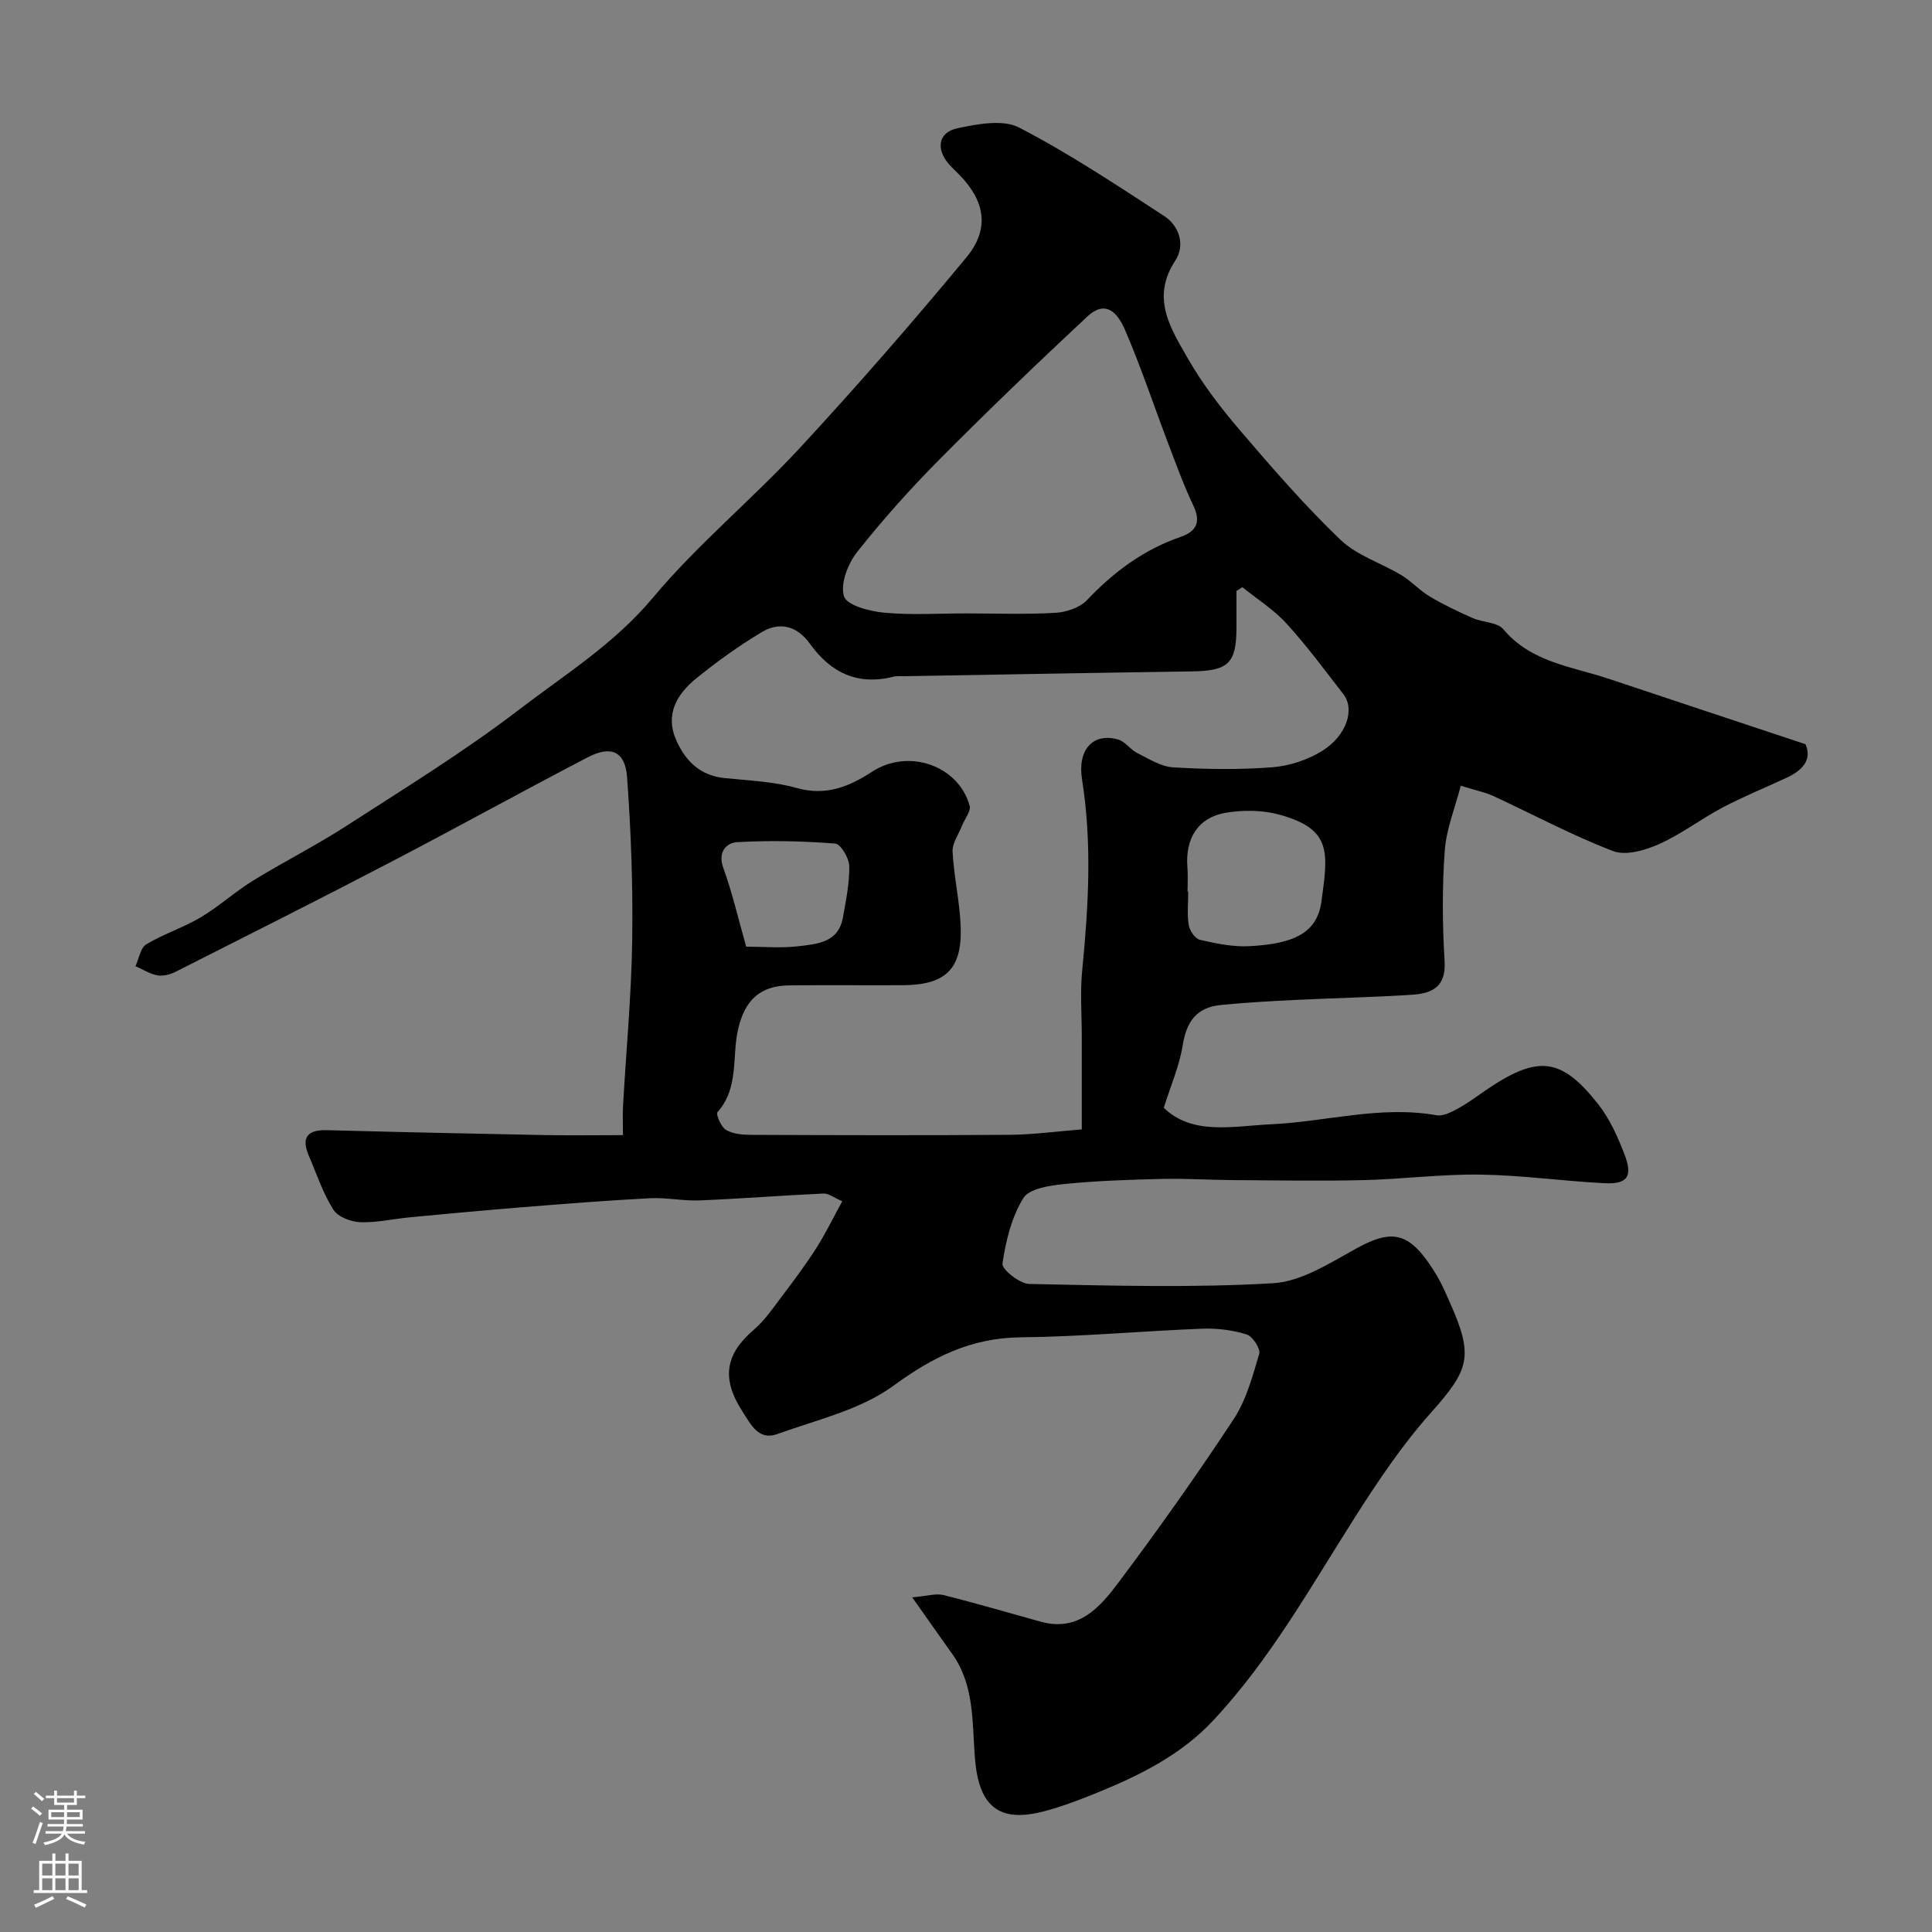 <svg enable-background="new 0 0 400 400" viewBox="0 0 400 400" xmlns="http://www.w3.org/2000/svg"><rect x="0" y="0" width="400" height="400" fill="#808080" stroke="none"/><path d="m188.86 330.71c3.11-.26 4.91-.86 6.47-.47 6.76 1.69 13.45 3.67 20.17 5.52 7.81 2.15 12.26-3.03 16.1-8.15 8.26-11.02 16.24-22.28 23.81-33.78 2.62-3.98 3.93-8.9 5.3-13.55.31-1.05-1.39-3.63-2.63-4.01-2.92-.9-6.13-1.3-9.19-1.18-12.54.49-25.06 1.66-37.6 1.79-10.24.11-18.15 4.06-26.34 10.04-6.83 4.99-15.87 7.04-24.07 10-3.83 1.38-5.44-2.02-7.15-4.67-4.43-6.84-3.59-11.87 2.4-17 2.24-1.92 3.95-4.47 5.75-6.85 2.46-3.25 4.9-6.52 7.1-9.95 1.89-2.96 3.43-6.15 5.4-9.75-1.74-.74-2.83-1.64-3.89-1.59-8.55.39-17.09 1.07-25.65 1.42-3.42.14-6.88-.63-10.29-.45-8.88.46-17.74 1.17-26.6 1.88-7.7.62-15.4 1.34-23.09 2.07-3.43.32-6.86 1.14-10.27 1.01-1.94-.07-4.63-1.1-5.57-2.59-2.15-3.4-3.44-7.35-5.05-11.09-1.62-3.75-.48-5.48 3.72-5.37 14.93.4 29.86.72 44.79 1.01 5.3.1 10.6.02 16.5.02 0-2.3-.09-4.25.02-6.18.64-11.36 1.72-22.71 1.89-34.08.17-11.28-.24-22.6-1.06-33.85-.39-5.36-3.33-6.63-8.14-4.12-13.62 7.09-27.06 14.53-40.67 21.63-14.82 7.73-29.75 15.24-44.67 22.78-1.11.56-2.58.95-3.76.73-1.58-.28-3.03-1.24-4.54-1.9.72-1.55 1.02-3.78 2.23-4.51 3.58-2.16 7.68-3.46 11.28-5.6 3.76-2.23 7.05-5.26 10.78-7.56 6.35-3.92 13.05-7.28 19.32-11.33 12.05-7.78 24.33-15.32 35.69-24.02 9.55-7.31 19.82-13.68 27.82-23.25 9.26-11.08 20.6-20.39 30.43-31.02 11.85-12.8 23.32-25.98 34.45-39.41 4.92-5.93 3.9-11.66-1.38-17.1-.7-.72-1.45-1.38-2.11-2.13-2.85-3.2-2.36-6.7 1.68-7.55 4.15-.87 9.39-1.88 12.76-.14 10.38 5.38 20.19 11.91 30.01 18.3 3.2 2.08 4.4 6.1 2.33 9.23-5.16 7.81-.89 14.17 2.66 20.39 3.06 5.35 6.93 10.33 10.95 15.03 6.59 7.7 13.27 15.4 20.58 22.4 3.42 3.27 8.46 4.81 12.64 7.34 2.09 1.26 3.78 3.18 5.88 4.42 2.85 1.69 5.86 3.12 8.9 4.46 2.06.91 5.06.82 6.3 2.3 5.76 6.86 14.13 7.69 21.77 10.24 13.41 4.48 26.83 8.92 40.79 13.56 1.38 3.13-.53 5.37-3.86 6.92-4.44 2.07-8.99 3.91-13.31 6.19-4.47 2.35-8.54 5.52-13.12 7.56-2.9 1.29-6.91 2.47-9.57 1.45-8.46-3.24-16.51-7.57-24.76-11.39-1.73-.8-3.66-1.17-6.75-2.13-1.17 4.53-2.99 8.92-3.32 13.42-.55 7.63-.49 15.34-.03 22.98.32 5.33-2.71 6.6-6.72 6.87-8.09.53-16.2.68-24.29 1.08-5.1.25-10.21.53-15.29 1.04-5.06.5-7.14 3.41-7.93 8.38-.68 4.23-2.46 8.27-3.91 12.91 5.97 5.78 14.4 3.77 22.25 3.41 11.39-.53 22.61-3.93 34.19-1.87 1.4.25 3.17-.68 4.55-1.44 2.14-1.17 4.09-2.68 6.12-4.04 10.43-7 15.23-6.47 22.86 3.23 2.36 3 4 6.69 5.39 10.29 1.8 4.65.66 6.28-4.19 6.03-8.54-.44-17.06-1.66-25.6-1.78-8.07-.12-16.15.95-24.23 1.14-8.9.21-17.81.06-26.72 0-4.98-.03-9.97-.36-14.94-.25-6.77.16-13.56.38-20.29 1.06-2.98.3-7.24.93-8.47 2.92-2.44 3.95-3.65 8.89-4.32 13.57-.17 1.17 3.57 4.16 5.56 4.2 16.82.34 33.69.83 50.46-.15 5.91-.35 11.82-4.22 17.32-7.24 7.56-4.15 11.14-3.39 16.5 5.51 1.09 1.81 1.94 3.79 2.8 5.73 4.98 11.2 4.03 13.87-4.03 22.92-5.83 6.55-10.8 13.95-15.53 21.37-9.25 14.53-17.66 29.66-29.53 42.32-6.47 6.9-14.87 11.17-23.56 14.71-3.75 1.53-7.56 3.02-11.47 4.03-9.39 2.45-13.43-1.17-14.22-11.01-.6-7.38-.04-15.2-4.81-21.74-2.46-3.43-4.86-6.89-8.18-11.57zm68.36-209.14c-.41.26-.82.52-1.22.78v7.46c-.01 7.57-1.64 9.09-9.34 9.2-19.76.28-39.51.65-59.27.99-.83.01-1.7-.08-2.49.12-7.4 1.85-12.96-.89-17.23-6.86-2.63-3.67-6.23-4.6-9.93-2.4-4.74 2.83-9.27 6.1-13.57 9.58-4.05 3.27-6.55 7.52-4.12 12.91 1.9 4.22 4.93 7.23 9.93 7.74 5.02.51 10.17.71 14.98 2.06 6.05 1.7 10.84-.27 15.59-3.37 7.46-4.87 17.82-1.39 20.2 7.01.32 1.15-1.03 2.76-1.58 4.16-.7 1.79-2.04 3.63-1.95 5.39.28 5.21 1.5 10.37 1.68 15.57.3 8.77-3.14 12.02-12.04 12.07-7.83.04-15.66-.05-23.49.03-6.1.07-9.14 3.18-10.51 8.88-1.39 5.76.23 12.29-4.31 17.36-.38.43.74 3.08 1.77 3.69 1.42.85 3.42 1.01 5.17 1.02 17.86.07 35.72.12 53.57-.01 4.87-.04 9.74-.71 14.91-1.12 0-6.74 0-13.05 0-19.35 0-4.5-.36-9.03.08-13.49 1.3-13.23 2.08-26.42-.03-39.65-.98-6.16 2.31-9.72 7.5-8.22 1.45.42 2.5 2.07 3.92 2.78 2.4 1.19 4.9 2.81 7.44 2.97 6.8.41 13.68.51 20.47-.01 3.55-.27 7.35-1.5 10.37-3.38 5.15-3.2 6.83-8.67 4.4-11.78-3.83-4.91-7.51-9.95-11.7-14.53-2.63-2.92-6.09-5.09-9.2-7.6zm-57.19 5.43c6.16 0 12.34.23 18.48-.12 2.25-.13 5.04-1.06 6.52-2.62 5.54-5.83 11.73-10.46 19.38-13.09 3.25-1.12 4.3-3.06 2.67-6.47-1.94-4.09-3.51-8.38-5.12-12.62-3-7.89-5.66-15.92-8.99-23.67-2.11-4.91-4.74-5.78-7.86-2.87-10.36 9.67-20.59 19.49-30.57 29.55-6.03 6.08-11.78 12.49-17.08 19.2-1.92 2.43-3.53 6.6-2.72 9.18.58 1.86 5.32 3.1 8.32 3.38 5.61.52 11.31.15 16.97.15zm45.84 57.58h.14c0 2.33-.26 4.69.11 6.96.18 1.15 1.33 2.81 2.32 3.04 3.32.76 6.79 1.49 10.16 1.32 9.75-.49 14.14-2.99 15-9.32 1.38-10.14 2.15-14.86-8.55-17.87-3.53-1-7.61-1.05-11.25-.44-5.79.98-8.44 5.35-7.96 11.34.14 1.64.03 3.31.03 4.97zm-91.38 11.42c3.75 0 7.27.32 10.69-.08 3.93-.47 8.41-.71 9.34-5.97.63-3.53 1.37-7.11 1.31-10.65-.03-1.64-1.78-4.56-2.92-4.65-6.74-.52-13.55-.68-20.29-.29-2.2.13-4.09 2-2.86 5.36 1.87 5.15 3.1 10.55 4.73 16.28z" fill="#010000"/><g fill="#fbfafc"><path d="m6.44 374.46.42-.45c.65.47 1.27.95 1.85 1.44l-.45.49c-.65-.56-1.25-1.06-1.82-1.48m.93 7.33-.63-.26c.55-1.36 1.05-2.8 1.52-4.33.19.1.38.19.59.27-.46 1.29-.95 2.73-1.48 4.32m-.38-10.38.44-.42c.43.34 1.01.82 1.74 1.44l-.49.49c-.53-.51-1.09-1.01-1.69-1.51m2.5.35h1.72v-1.04h.59v1.04h3.52v-1.04h.59v1.04h1.75v.53h-1.75v1.42h-2.03v.97h3.22v2.03h-3.24c0 .35-.01.66-.03.93h3.32v.53h-3.37c-.03.27-.08.58-.15.94h3.96v.53h-3.71c.67.92 1.93 1.48 3.79 1.68-.13.24-.23.44-.29.59-2.13-.38-3.48-1.08-4.04-2.12-.43.97-1.77 1.72-4.03 2.23-.09-.19-.2-.37-.33-.55 2.1-.42 3.37-1.03 3.81-1.83h-3.36v-.53h3.58c.08-.29.13-.61.16-.94h-3.33v-.53h3.39c.02-.27.04-.58.04-.93h-3.23v-2.03h3.25v-.97h-2.07v-1.42h-1.73zm1.12 3.44v1h2.65c.01-.3.02-.44.01-.4v-.25-.35zm1.19-2h3.52v-.91h-3.52zm4.71 2h-2.63v.59c0 .15-.01.28-.01.4h2.64z"/><path d="m13.56 383.74h.63v1.52h2.72v6.07h1.13v.6h-11.06v-.6h1.13v-6.07h2.73v-1.52h.63v1.52h2.1v-1.52zm-2.69 8.83.38.56c-1.24.63-2.53 1.25-3.85 1.85-.1-.21-.21-.42-.34-.63 1.36-.55 2.63-1.15 3.81-1.78m-2.13-4.27h2.1v-2.45h-2.1zm0 3.04h2.1v-2.46h-2.1zm2.72-3.04h2.1v-2.45h-2.1zm0 3.04h2.1v-2.46h-2.1zm6.07 3.6c-1.41-.71-2.7-1.3-3.86-1.78l.35-.56c1.45.62 2.75 1.19 3.88 1.72zm-1.25-9.09h-2.1v2.45h2.1zm-2.09 5.49h2.1v-2.45h-2.1z"/></g></svg>
